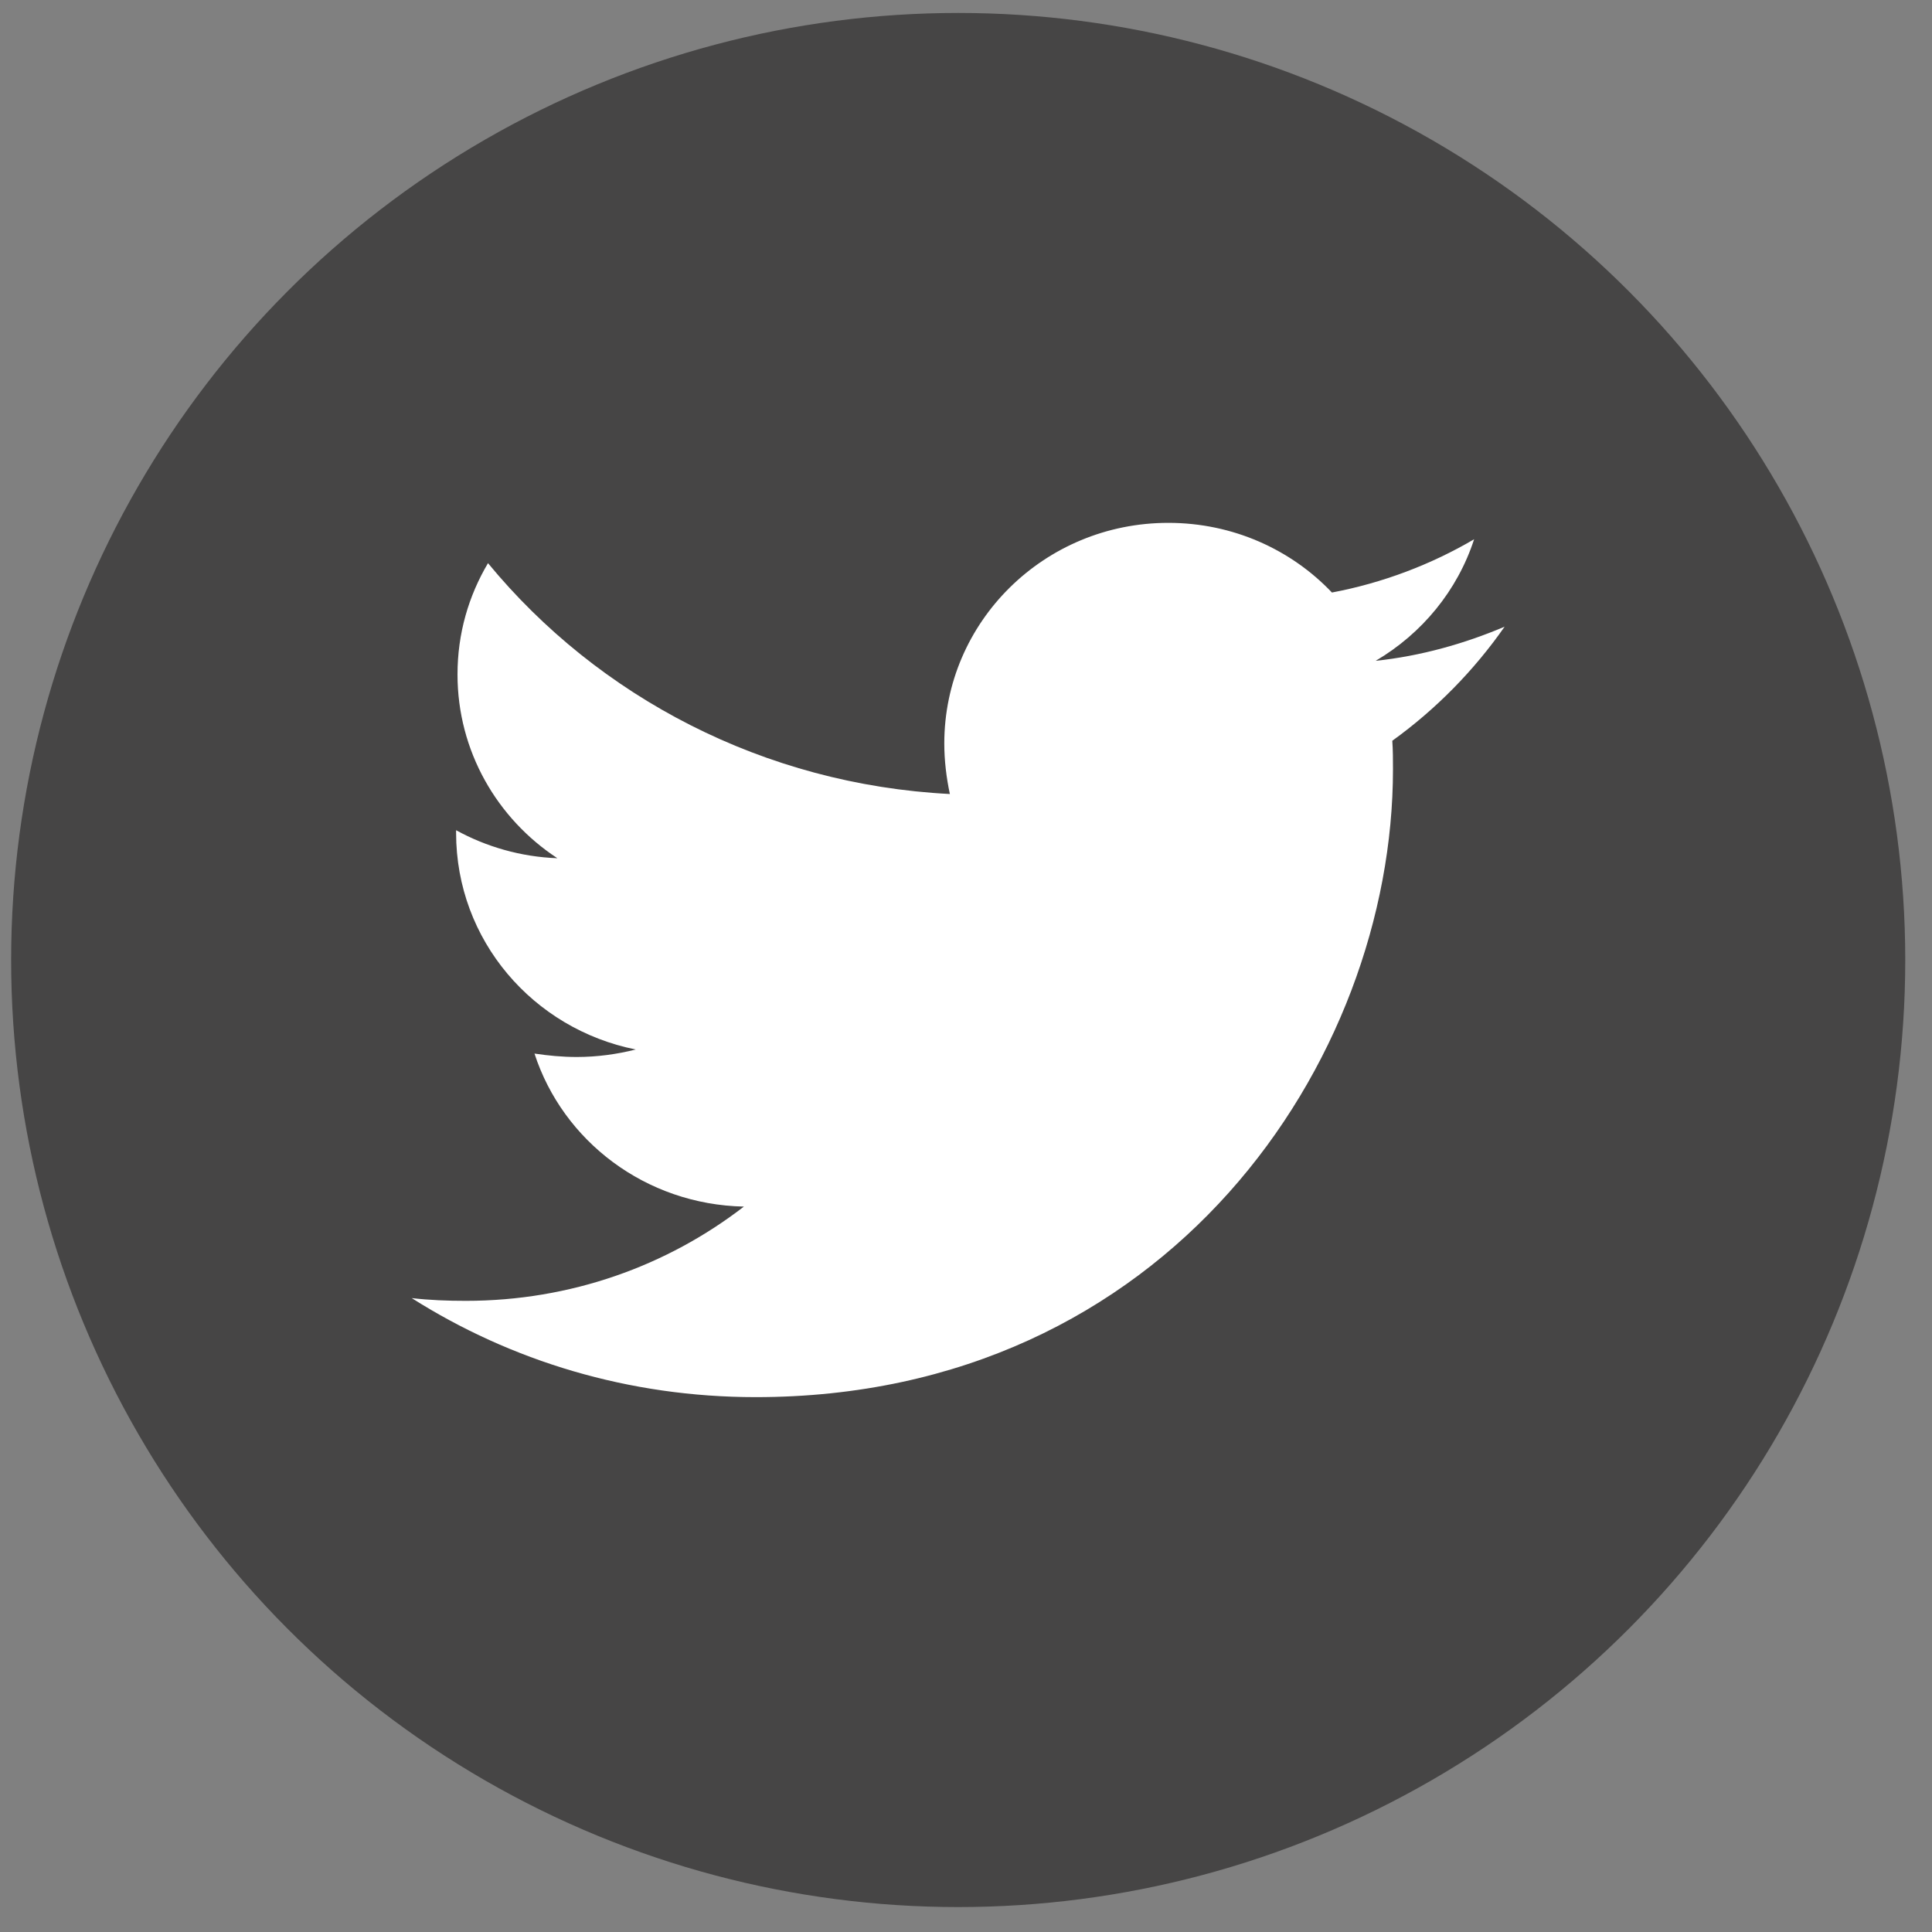 <svg width="51" height="51" viewBox="0 0 51 51" fill="none" xmlns="http://www.w3.org/2000/svg">
<rect x="0" y="0" width="51" height="51" fill="#808080" stroke="none"/>
<circle cx="25.294" cy="25.342" r="25" fill="#464545"/>
<path d="M36.753 19.554C36.771 19.806 36.771 20.058 36.771 20.311C36.771 28.01 30.822 36.881 19.948 36.881C16.599 36.881 13.487 35.926 10.869 34.267C11.345 34.321 11.802 34.339 12.297 34.339C15.061 34.339 17.605 33.419 19.637 31.851C17.038 31.797 14.859 30.12 14.109 27.812C14.475 27.866 14.841 27.902 15.226 27.902C15.756 27.902 16.287 27.83 16.782 27.704C14.072 27.163 12.04 24.819 12.04 21.988V21.916C12.828 22.349 13.743 22.619 14.713 22.655C13.12 21.609 12.077 19.824 12.077 17.805C12.077 16.723 12.37 15.731 12.882 14.866C15.793 18.4 20.168 20.708 25.074 20.96C24.982 20.527 24.927 20.077 24.927 19.626C24.927 16.416 27.564 13.802 30.84 13.802C32.543 13.802 34.08 14.505 35.16 15.641C36.497 15.389 37.778 14.902 38.913 14.235C38.474 15.587 37.54 16.723 36.314 17.444C37.504 17.318 38.657 16.993 39.718 16.543C38.913 17.696 37.906 18.724 36.753 19.554V19.554Z" fill="white"/>
</svg>
